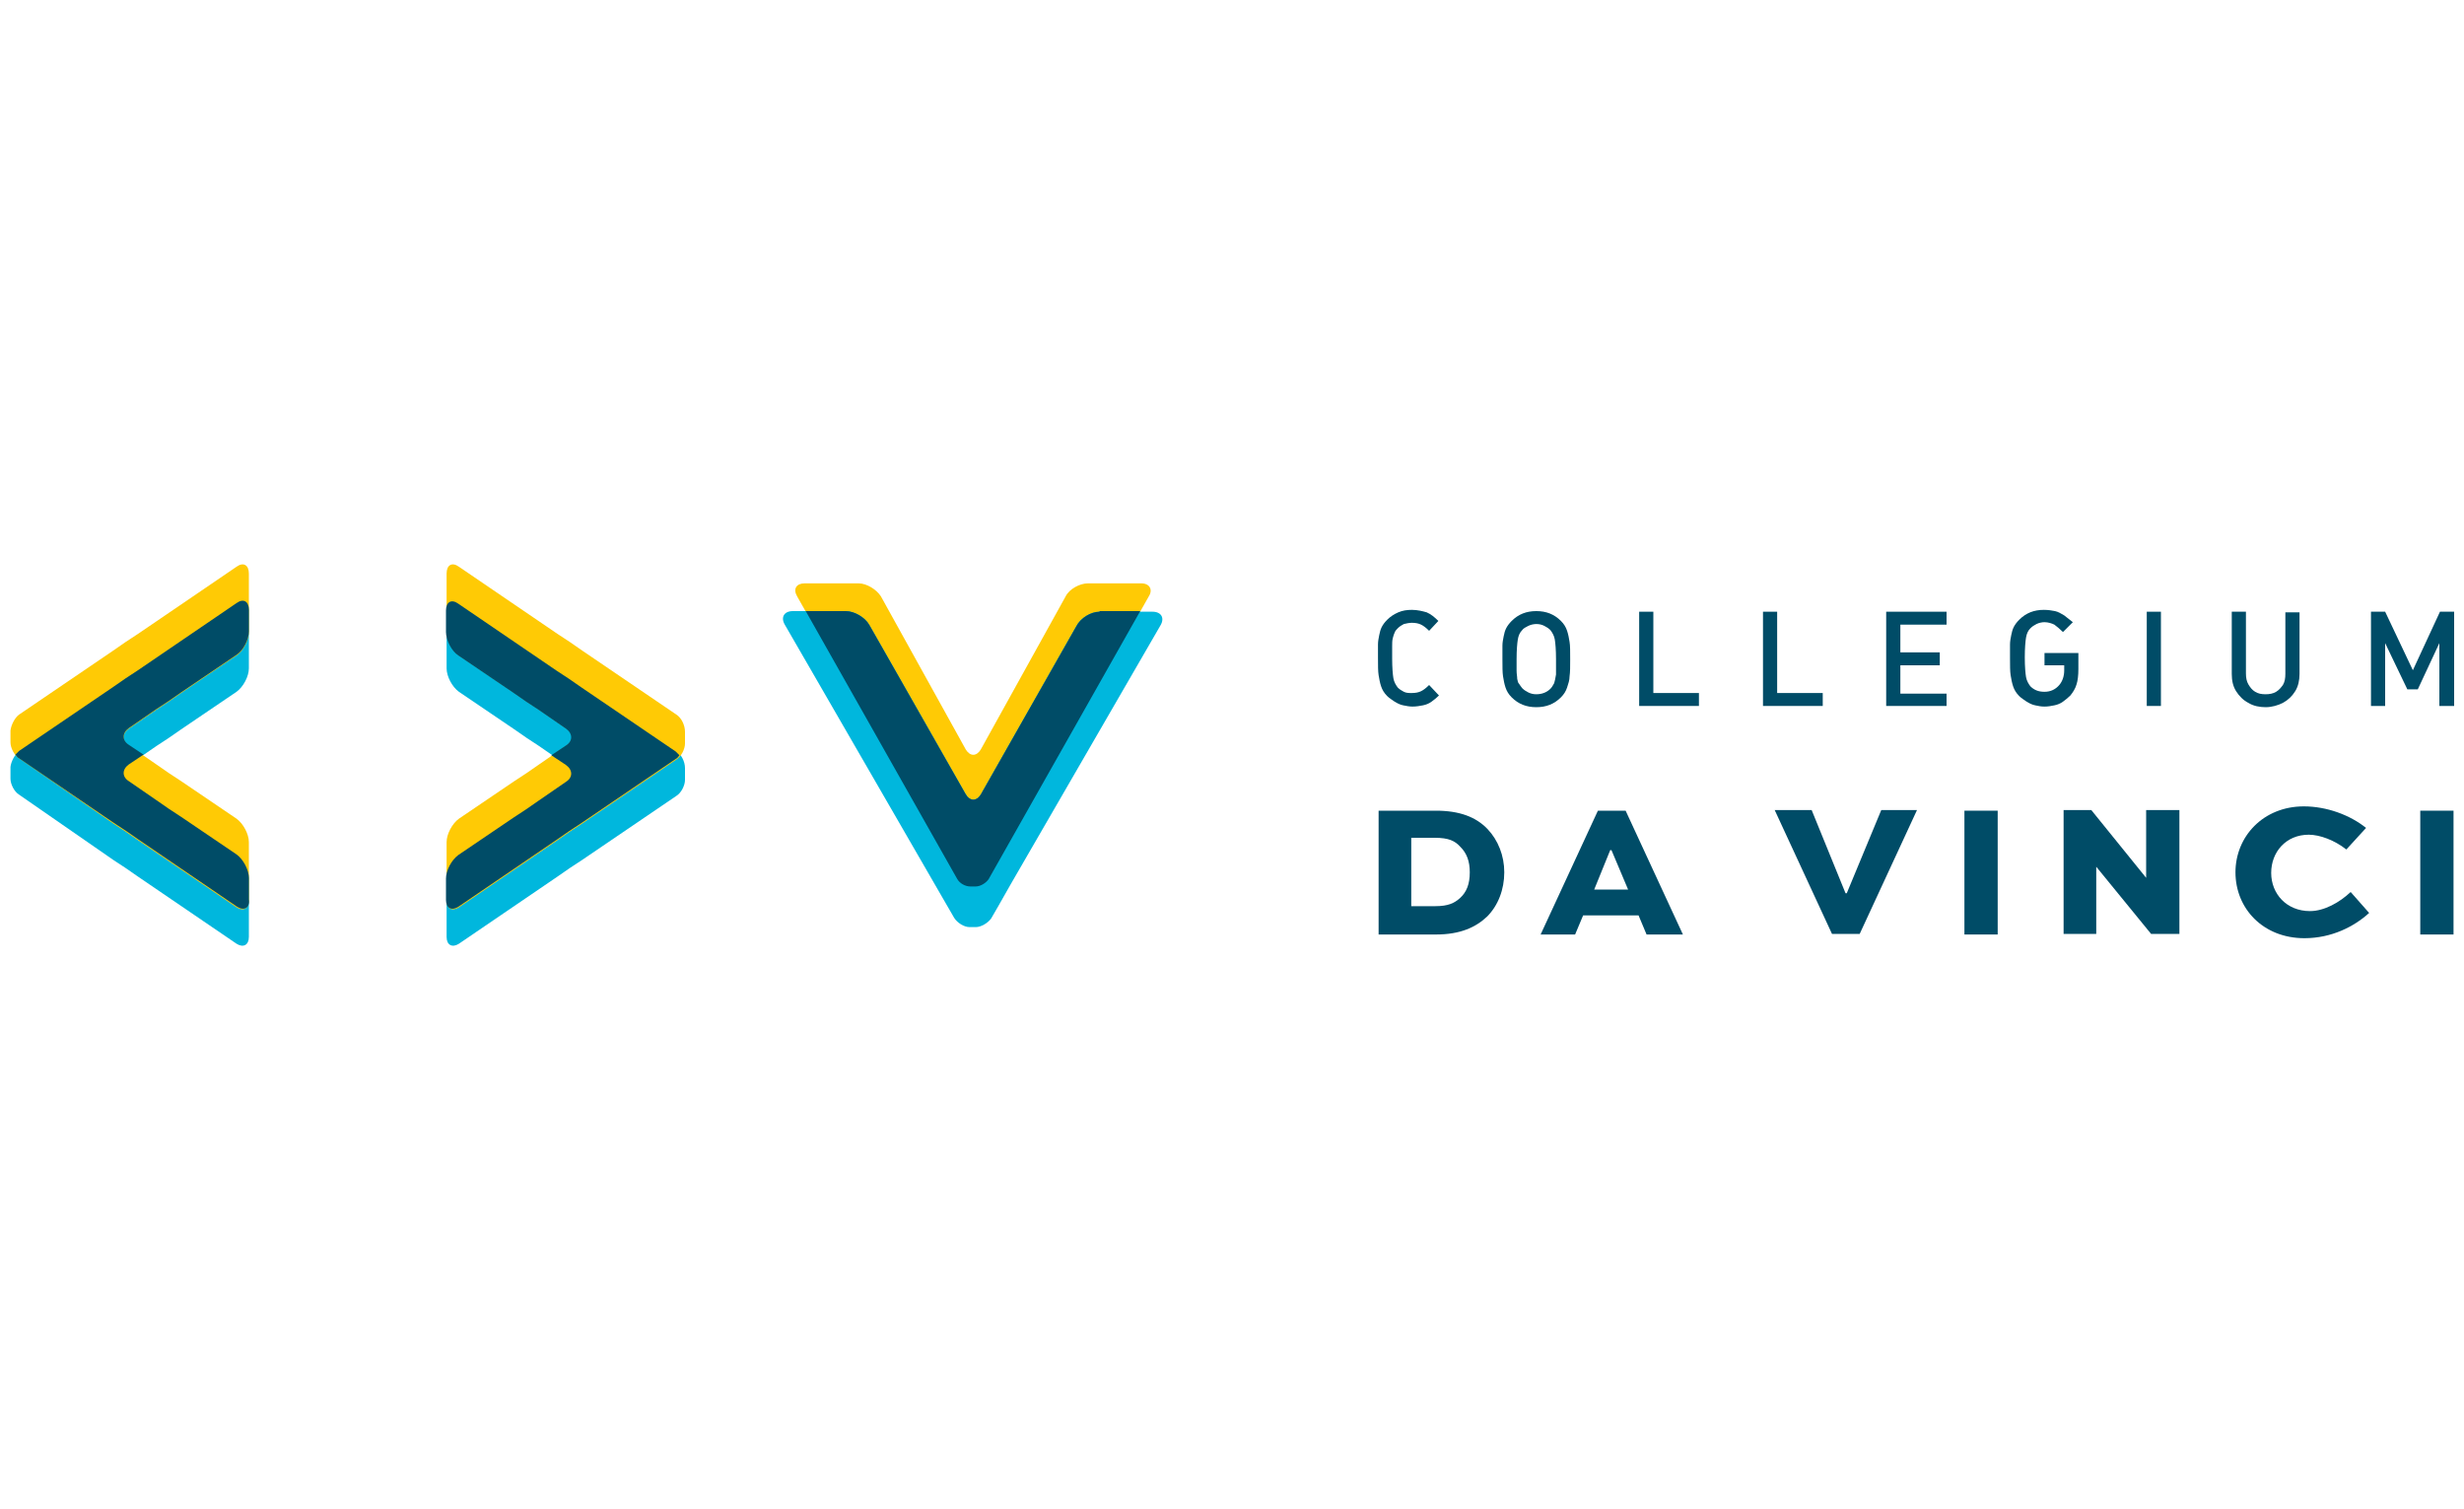 <?xml version="1.0" encoding="UTF-8"?> <!-- Generator: Adobe Illustrator 23.0.6, SVG Export Plug-In . SVG Version: 6.00 Build 0) --> <svg xmlns="http://www.w3.org/2000/svg" xmlns:xlink="http://www.w3.org/1999/xlink" id="Layer_1" x="0px" y="0px" viewBox="0 0 400 245" style="enable-background:new 0 0 400 245;" xml:space="preserve"> <style type="text/css"> .st0{fill-rule:evenodd;clip-rule:evenodd;fill:#569AEF;} .st1{fill:#FFCA05;} .st2{fill-rule:evenodd;clip-rule:evenodd;fill:#00B7DD;} .st3{fill-rule:evenodd;clip-rule:evenodd;fill:#004C67;} .st4{fill-rule:evenodd;clip-rule:evenodd;fill:#FFCA05;} .st5{fill:#004C67;} .st6{fill-rule:evenodd;clip-rule:evenodd;fill:#B32572;} .st7{fill-rule:evenodd;clip-rule:evenodd;fill:#707173;} .st8{fill-rule:evenodd;clip-rule:evenodd;fill:#727375;} .st9{fill-rule:evenodd;clip-rule:evenodd;fill:#8F9092;} .st10{fill-rule:evenodd;clip-rule:evenodd;fill:#8C8D8F;} </style> <g> <g> <g> <g> <g> <path class="st1" d="M185.3,94.7h-8.7c-1.3,0-3,0.9-3.6,2.1l-13.8,24.9c-0.7,1.1-1.7,1.1-2.4,0l-13.8-24.9 c-0.7-1.1-2.3-2.1-3.6-2.1h-8.8c-1.3,0-1.9,0.9-1.2,2.1l26,46c0.4,0.7,1.3,1.2,2.1,1.2h0.9c0.8,0,1.7-0.6,2.1-1.2l26-46 C187.2,95.7,186.6,94.7,185.3,94.7z"></path> <path class="st2" d="M187.1,99.3h-8.6c-1.4,0-3.1,1-3.8,2.4L159.2,129c-0.7,1.1-1.8,1.1-2.5-0.2l-15.6-27.4 c-0.7-1.2-2.4-2.2-3.8-2.2h-8.6c-1.4,0-2,1-1.3,2.2l26.4,45.7h0l1.1,1.9c0.5,0.8,1.6,1.5,2.5,1.5h1c0.9,0,2-0.7,2.5-1.4 l1.1-1.9h0l2.1-3.7l24.3-42C189.1,100.3,188.5,99.3,187.1,99.3z"></path> <path class="st3" d="M178.5,99.3c-1.4,0-3.1,1-3.8,2.4L159.2,129c-0.7,1.1-1.8,1.1-2.5-0.2l-15.6-27.4 c-0.7-1.2-2.4-2.2-3.8-2.2h-6.5l24.6,43.5c0.4,0.7,1.3,1.2,2.1,1.2h0.9c0.8,0,1.7-0.6,2.1-1.2l24.6-43.5H178.5z"></path> </g> <g> <g> <path class="st2" d="M109.8,121.9l-15.3-10.4c-1.1-0.8-2.9-2-4-2.7l-16-10.9c-1.1-0.8-2-0.3-2,1.1v9.5c0,1.3,0.9,3,2,3.8 l9,6.1c1.1,0.8,2.9,2,4,2.7l4.5,3.1c1.1,0.8,1.1,2,0,2.7l-4.5,3.1c-1.1,0.8-2.9,2-4,2.7l-9,6.1c-1.1,0.8-2,2.5-2,3.8v9.5 c0,1.3,0.9,1.8,2,1.1l16-10.9c1.1-0.8,2.9-2,4-2.7l15.3-10.4c0.8-0.5,1.4-1.7,1.4-2.6v-1.9 C111.2,123.6,110.6,122.5,109.8,121.9z"></path> </g> <g> <path class="st4" d="M109.8,116l-15.3-10.4c-1.1-0.8-2.9-2-4-2.7l-16-10.9c-1.1-0.8-2-0.3-2,1.1v9.5c0,1.3,0.9,3.1,2,3.8 l9,6.1c1.1,0.8,2.9,2,4,2.7l4.5,3.1c1.1,0.8,1.1,2,0,2.7l-4.5,3.1c-1.1,0.8-2.9,2-4,2.7l-9,6.1c-1.1,0.8-2,2.5-2,3.8v9.5 c0,1.3,0.9,1.8,2,1.1l16-10.9c1.1-0.8,2.9-2,4-2.7l15.3-10.4c0.8-0.5,1.4-1.7,1.4-2.6v-1.9C111.2,117.7,110.6,116.5,109.8,116 z"></path> </g> <path class="st3" d="M74.4,147.2l16-10.9c1.1-0.8,2.9-2,4-2.7l15.3-10.4c0.2-0.1,0.4-0.3,0.6-0.6c-0.2-0.2-0.4-0.4-0.6-0.6 l-15.3-10.4c-1.1-0.8-2.9-2-4-2.7l-16-10.9c-1.1-0.8-2-0.3-2,1.1v3.5c0,1.3,0.9,3.1,2,3.8l9,6.1c1.1,0.8,2.9,2,4,2.7l4.5,3.1 c1.1,0.8,1.1,2,0,2.7l-2.4,1.6l2.4,1.6c1.1,0.8,1.1,2,0,2.7l-4.5,3.1c-1.1,0.8-2.9,2-4,2.7l-9,6.1c-1.1,0.8-2,2.5-2,3.8v3.5 C72.4,147.4,73.3,147.9,74.4,147.2z"></path> </g> <g> <g> <path class="st2" d="M3.1,121.9l15.3-10.4c1.1-0.8,2.9-2,4-2.7l16-10.9c1.1-0.8,2-0.3,2,1.1v9.5c0,1.3-0.9,3-2,3.8l-9,6.1 c-1.1,0.8-2.9,2-4,2.7l-4.5,3.1c-1.1,0.8-1.1,2,0,2.7l4.5,3.1c1.1,0.8,2.9,2,4,2.7l9,6.1c1.1,0.8,2,2.5,2,3.8v9.5 c0,1.3-0.9,1.8-2,1.1l-16-10.9c-1.1-0.8-2.9-2-4-2.7L3.1,129c-0.8-0.5-1.4-1.7-1.4-2.6v-1.9C1.8,123.6,2.4,122.5,3.1,121.9z"></path> </g> <g> <path class="st4" d="M3.1,116l15.3-10.4c1.1-0.8,2.9-2,4-2.7l16-10.9c1.1-0.8,2-0.3,2,1.1v9.5c0,1.3-0.9,3.1-2,3.8l-9,6.1 c-1.1,0.8-2.9,2-4,2.7l-4.5,3.1c-1.1,0.8-1.1,2,0,2.7l4.5,3.1c1.1,0.8,2.9,2,4,2.7l9,6.1c1.1,0.8,2,2.5,2,3.8v9.5 c0,1.3-0.9,1.8-2,1.1l-16-10.9c-1.1-0.8-2.9-2-4-2.7L3.1,123.1c-0.8-0.5-1.4-1.7-1.4-2.6v-1.9C1.8,117.7,2.4,116.5,3.1,116z"></path> </g> <path class="st3" d="M38.5,147.2l-16-10.9c-1.1-0.8-2.9-2-4-2.7L3.1,123.1c-0.2-0.1-0.4-0.3-0.6-0.6c0.2-0.2,0.4-0.4,0.6-0.6 l15.3-10.4c1.1-0.8,2.9-2,4-2.7l16-10.9c1.1-0.8,2-0.3,2,1.1v3.5c0,1.3-0.9,3.1-2,3.8l-9,6.1c-1.1,0.8-2.9,2-4,2.7l-4.5,3.1 c-1.1,0.8-1.1,2,0,2.7l2.4,1.6l-2.4,1.6c-1.1,0.8-1.1,2,0,2.7l4.5,3.1c1.1,0.8,2.9,2,4,2.7l9,6.1c1.1,0.8,2,2.5,2,3.8v3.5 C40.6,147.4,39.6,147.9,38.5,147.2z"></path> </g> </g> <g> <g> <path class="st5" d="M233.6,112.9c-0.4,0.4-0.8,0.7-1.2,1c-0.4,0.3-0.9,0.5-1.4,0.6c-0.5,0.1-1.1,0.2-1.7,0.2 c-0.5,0-1-0.1-1.5-0.2c-0.5-0.1-0.9-0.3-1.4-0.6c-0.4-0.3-0.8-0.5-1.2-0.9c-0.5-0.5-0.8-1-1-1.6c-0.2-0.6-0.3-1.2-0.4-1.8 c-0.1-0.6-0.1-1.6-0.1-2.8c0-0.9,0-1.7,0-2.2c0-0.5,0.1-1,0.2-1.5c0.1-0.5,0.2-0.9,0.4-1.3c0.2-0.4,0.5-0.8,0.9-1.2 c0.5-0.5,1.1-0.9,1.8-1.2c0.7-0.3,1.4-0.4,2.2-0.4c0.9,0,1.7,0.2,2.4,0.4c0.7,0.3,1.3,0.8,1.9,1.4l-1.5,1.6 c-0.5-0.5-0.9-0.8-1.3-1c-0.4-0.2-0.9-0.3-1.5-0.3c-0.4,0-0.9,0.1-1.3,0.2c-0.4,0.2-0.7,0.4-1,0.7c-0.2,0.2-0.4,0.4-0.5,0.7 c-0.1,0.2-0.2,0.5-0.3,0.9c-0.1,0.4-0.1,0.8-0.1,1.3c0,0.5,0,1.1,0,2c0,1.5,0.1,2.6,0.2,3.2c0.1,0.6,0.4,1.1,0.7,1.5 c0.3,0.3,0.6,0.5,1,0.7c0.4,0.2,0.8,0.2,1.3,0.2c0.6,0,1.1-0.1,1.5-0.3c0.4-0.2,0.8-0.5,1.3-1L233.6,112.9z"></path> <path class="st5" d="M254.9,107c0,1.2,0,2.1-0.1,2.8c0,0.6-0.2,1.2-0.4,1.8c-0.2,0.6-0.5,1.1-1,1.6c-1.1,1.1-2.4,1.6-4,1.6 c-1.6,0-2.9-0.5-4-1.6c-0.5-0.5-0.8-1-1-1.6c-0.2-0.6-0.3-1.2-0.4-1.8c-0.1-0.6-0.1-1.6-0.1-2.8c0-0.9,0-1.7,0-2.2 c0-0.5,0.1-1,0.2-1.5c0.1-0.5,0.2-0.9,0.4-1.3c0.2-0.4,0.5-0.8,0.9-1.2c1.1-1.1,2.4-1.6,4-1.6c1.6,0,2.9,0.5,4,1.6 c0.5,0.5,0.8,1,1,1.6c0.2,0.6,0.3,1.2,0.4,1.8C254.9,104.8,254.9,105.7,254.9,107z M252.6,107c0-1.5-0.1-2.6-0.2-3.2 c-0.1-0.6-0.4-1.1-0.7-1.5c-0.3-0.3-0.6-0.5-1-0.7c-0.4-0.2-0.8-0.3-1.3-0.3c-0.4,0-0.9,0.1-1.3,0.3c-0.4,0.2-0.8,0.4-1,0.7 c-0.4,0.4-0.6,0.9-0.7,1.5c-0.1,0.6-0.2,1.7-0.2,3.2c0,0.8,0,1.5,0,1.9c0,0.5,0.1,0.9,0.1,1.3c0.1,0.4,0.1,0.6,0.3,0.8 c0.1,0.2,0.3,0.4,0.5,0.7c0.3,0.3,0.6,0.5,1,0.7c0.4,0.2,0.8,0.3,1.3,0.3c0.9,0,1.7-0.3,2.3-0.9c0.3-0.3,0.4-0.6,0.6-0.9 c0.1-0.3,0.2-0.8,0.3-1.4C252.6,108.7,252.6,107.9,252.6,107z"></path> <path class="st5" d="M275.8,114.6h-9.7V99.3h2.3v13.2h7.4V114.6z"></path> <path class="st5" d="M295.9,114.6h-9.7V99.3h2.3v13.2h7.4V114.6z"></path> <path class="st5" d="M316,114.6h-9.8V99.3h9.8v2.1h-7.5v4.5h6.4v2.1h-6.4v4.6h7.5V114.6z"></path> <path class="st5" d="M337.4,108.6c0,1-0.1,1.9-0.3,2.5c-0.2,0.7-0.6,1.3-1,1.8c-0.4,0.4-0.8,0.7-1.2,1 c-0.4,0.3-0.9,0.5-1.4,0.6c-0.5,0.1-1,0.2-1.6,0.2s-1-0.1-1.5-0.2c-0.5-0.1-0.9-0.3-1.4-0.6c-0.4-0.3-0.8-0.5-1.2-0.9 c-0.5-0.5-0.8-1-1-1.6c-0.2-0.6-0.3-1.2-0.4-1.8c-0.1-0.6-0.1-1.6-0.1-2.8c0-0.9,0-1.7,0-2.2c0-0.5,0.1-1,0.2-1.5 c0.1-0.5,0.2-0.9,0.4-1.3c0.2-0.4,0.5-0.8,0.9-1.2c1.1-1.1,2.4-1.6,4-1.6c0.7,0,1.3,0.1,1.8,0.2c0.5,0.1,1,0.4,1.5,0.7 c0.4,0.3,0.9,0.7,1.4,1.1l-1.6,1.6c-0.5-0.5-1-0.9-1.4-1.2c-0.4-0.2-1-0.4-1.6-0.4c-0.4,0-0.9,0.1-1.3,0.3 c-0.4,0.2-0.7,0.4-1,0.7c-0.4,0.4-0.6,0.9-0.7,1.5c-0.1,0.6-0.2,1.7-0.2,3.2c0,1.5,0.1,2.6,0.2,3.2c0.1,0.6,0.4,1.1,0.7,1.5 c0.6,0.6,1.3,0.9,2.3,0.9c1,0,1.8-0.4,2.4-1.1c0.5-0.6,0.8-1.4,0.8-2.4v-0.8h-3.2v-2h5.5V108.6z"></path> <path class="st5" d="M350.8,114.6h-2.3V99.3h2.3V114.6z"></path> <path class="st5" d="M373.3,109.4c0,1-0.2,2-0.7,2.8c-0.5,0.8-1.1,1.4-2,1.9c-0.8,0.4-1.8,0.7-2.8,0.7c-1,0-2-0.2-2.8-0.7 c-0.8-0.4-1.5-1.1-2-1.9c-0.5-0.8-0.7-1.7-0.7-2.8V99.3h2.3v10c0,0.7,0.1,1.3,0.4,1.8c0.3,0.5,0.6,0.9,1.1,1.2 c0.5,0.3,1,0.4,1.7,0.4c0.6,0,1.2-0.1,1.7-0.4c0.5-0.3,0.8-0.7,1.1-1.1c0.3-0.5,0.4-1.1,0.4-1.8v-10h2.3V109.4z"></path> <path class="st5" d="M398.3,114.6h-2.3v-10.2l-3.5,7.5h-1.7l-3.6-7.5v10.2h-2.3V99.3h2.3l4.5,9.5l4.4-9.5h2.3V114.6z"></path> </g> <g> <path class="st5" d="M223.8,151.7v-20.1h9.3c3.8,0,6.5,1,8.4,3c1.7,1.8,2.7,4.3,2.7,7c0,2.8-1,5.4-2.8,7.2 c-1.8,1.7-4.3,2.9-8.3,2.9H223.8z M233,147.1c2.1,0,3.1-0.5,4-1.3c1.1-1,1.6-2.3,1.6-4.2c0-1.8-0.5-3.1-1.5-4.1 c-0.9-1-1.9-1.5-4.2-1.5h-3.8v11.1H233z"></path> <path class="st5" d="M250.1,151.7l9.3-20.1h4.5l9.3,20.1h-5.9l-1.3-3.1h-9l-1.3,3.1H250.1z M258.8,144.4h5.5l-2.7-6.4h-0.2 L258.8,144.4z"></path> <path class="st5" d="M311.2,131.5l-9.3,20.1h-4.5l-9.3-20.1h6l5.5,13.5h0.2l5.6-13.5H311.2z"></path> <path class="st5" d="M318.9,151.7v-20.1h5.4v20.1H318.9z"></path> <path class="st5" d="M353.8,131.5v20.1h-4.6l-8.9-10.9h0v10.9H335v-20.1h4.5l8.9,11h0v-11H353.8z"></path> <path class="st5" d="M384.6,148.2c-2.4,2.2-6.1,4.1-10.5,4.1c-6.7,0-11.2-4.8-11.2-10.7c0-5.8,4.5-10.7,11.1-10.7 c3.7,0,7.5,1.4,10.1,3.5l-3.2,3.5c-1.9-1.5-4.3-2.4-6.1-2.4c-3.7,0-6.1,2.8-6.1,6.2c0,3.4,2.5,6.2,6.3,6.2 c2.3,0,4.8-1.4,6.6-3.1L384.6,148.2z"></path> <path class="st5" d="M392.9,151.7v-20.1h5.4v20.1H392.9z"></path> </g> </g> </g> </g> </g> </svg> 